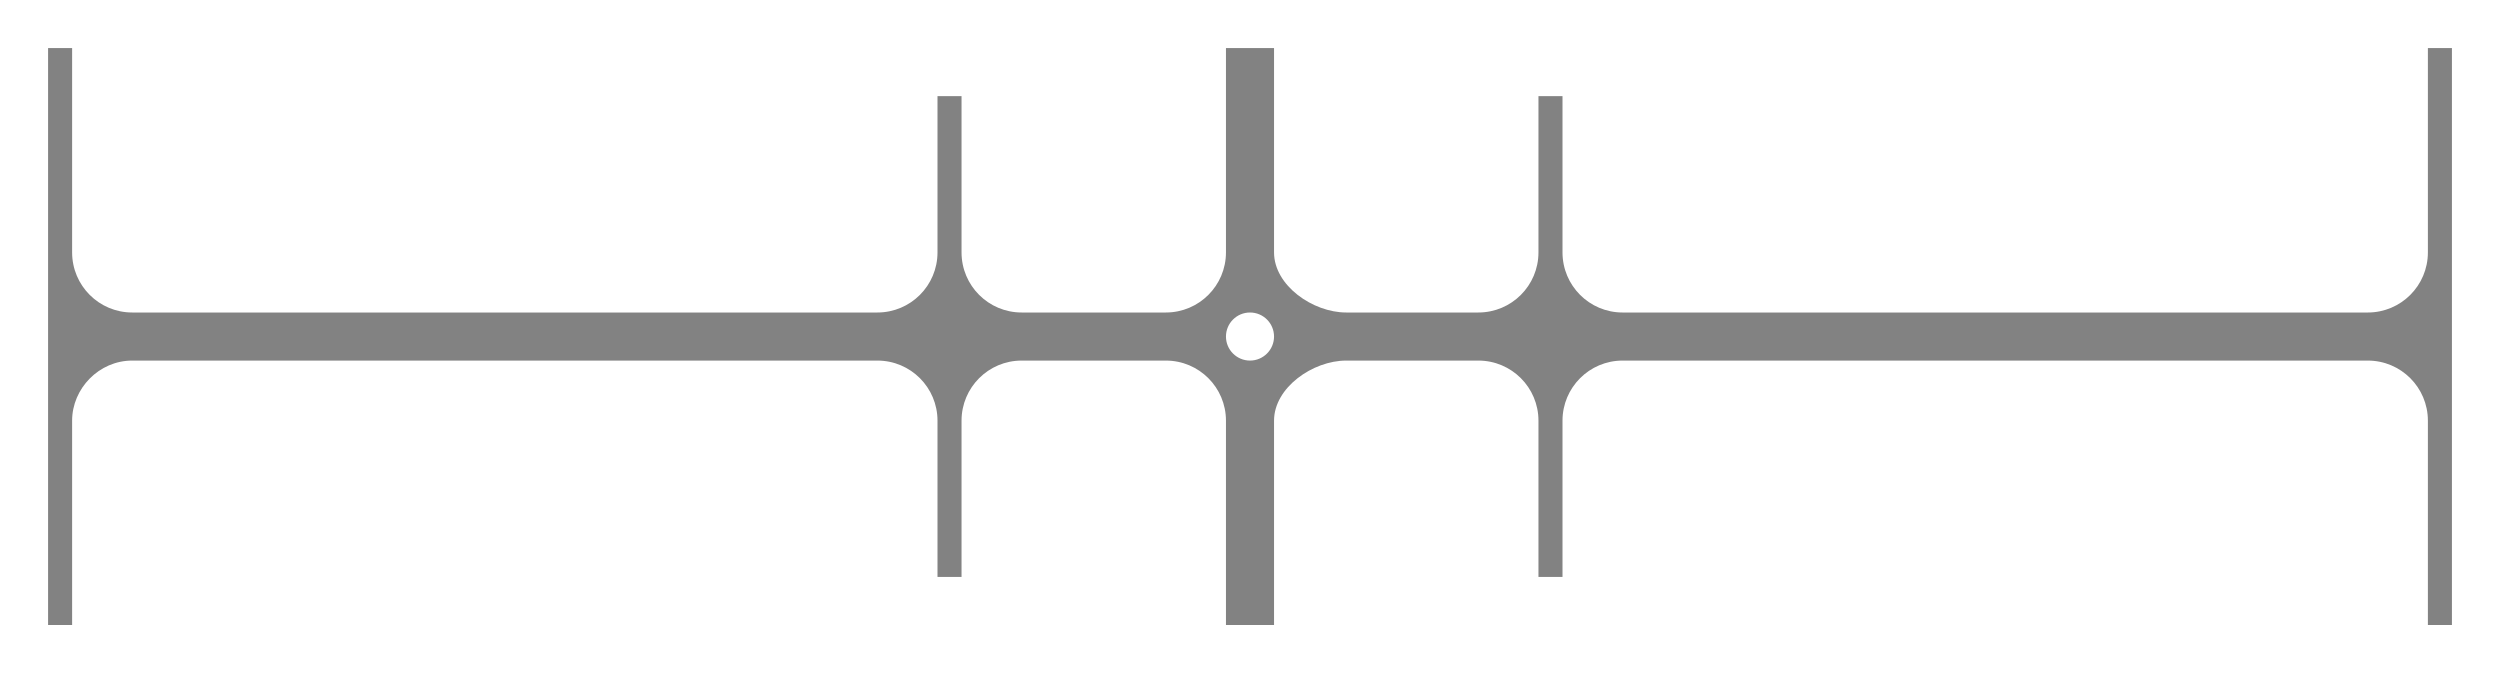 <?xml version="1.0" encoding="UTF-8" standalone="no"?>
<!-- Created with Inkscape (http://www.inkscape.org/) -->

<svg
   xmlns:dc="http://purl.org/dc/elements/1.1/"
   xmlns:cc="http://creativecommons.org/ns#"
   xmlns:rdf="http://www.w3.org/1999/02/22-rdf-syntax-ns#"
   xmlns:svg="http://www.w3.org/2000/svg"
   xmlns="http://www.w3.org/2000/svg"
   xmlns:sodipodi="http://sodipodi.sourceforge.net/DTD/sodipodi-0.dtd"
   xmlns:inkscape="http://www.inkscape.org/namespaces/inkscape"
   id="svg3242"
   version="1.1"
   inkscape:version="0.48.4 r9939"
   width="104"
   height="28"
   sodipodi:docname="slider_crossfader_scale.svg"
   inkscape:export-filename="/home/ronso/.mixxx/skins/FlatNite/crossfader_slider.png"
   inkscape:export-xdpi="90"
   inkscape:export-ydpi="90">
  <defs
     id="defs3246" />
  <sodipodi:namedview
     pagecolor="#ffffff"
     bordercolor="#666666"
     borderopacity="1"
     objecttolerance="10"
     gridtolerance="10"
     guidetolerance="10"
     inkscape:pageopacity="0"
     inkscape:pageshadow="2"
     inkscape:window-width="1366"
     inkscape:window-height="746"
     id="namedview3244"
     showgrid="false"
     inkscape:zoom="8"
     inkscape:cx="73.847312"
     inkscape:cy="6.721803"
     inkscape:window-x="0"
     inkscape:window-y="0"
     inkscape:window-maximized="1"
     inkscape:current-layer="layer4"
     inkscape:object-paths="true"
     inkscape:object-nodes="true"
     inkscape:snap-intersection-paths="true"
     inkscape:snap-smooth-nodes="true"
     showguides="true"
     inkscape:guide-bbox="true"
     inkscape:snap-object-midpoints="true"
     inkscape:snap-bbox="true"
     inkscape:bbox-nodes="true">
    <inkscape:grid
       type="xygrid"
       id="grid2985"
       empspacing="5"
       visible="true"
       enabled="true"
       snapvisiblegridlinesonly="true" />
  </sodipodi:namedview>
  <g
     inkscape:groupmode="layer"
     id="layer4"
     inkscape:label="vector"
     style="display:inline"
     transform="translate(0,2)">
    <path
       style="fill:#828282;fill-opacity:1;fill-rule:nonzero;stroke:none"
       d="m 2,0 0,24 1,0 0,-8.5 C 3,14.162 4.119,13 5.5,13 l 31,0 c 1.381,0 2.5,1.119 2.5,2.5 l 0,6.5 1,0 0,-6.5 C 40,14.119 41.119,13 42.5,13 l 6,0 c 1.381,0 2.5,1.119 2.5,2.5 l 0,8.5 2,0 0,-8.5 C 53,14.119 54.619,13 56,13 l 5.5,0 c 1.381,0 2.5,1.119 2.5,2.5 l 0,6.5 1,0 0,-6.5 C 65,14.119 66.119,13 67.5,13 l 31,0 c 1.381,0 2.5,1.119 2.5,2.5 l 0,8.5 1,0 0,-24 -1,0 0,8.5 c 0,1.381 -1.119,2.5 -2.5,2.5 l -31,0 C 66.119,11 65,9.881 65,8.5 L 65,2 64,2 64,8.5 C 64,9.881 62.881,11 61.5,11 L 56,11 C 54.619,11 53,9.881 53,8.5 L 53,0 51,0 51,8.5 C 51,9.881 49.881,11 48.5,11 l -6,0 C 41.119,11 40,9.881 40,8.5 L 40,2 39,2 39,8.5 C 39,9.881 37.881,11 36.5,11 l -31,0 C 4.119,11 3,9.881 3,8.5 L 3,0 z m 50,11 c 0.552,0 1,0.448 1,1 0,0.552 -0.448,1 -1,1 -0.552,0 -1,-0.448 -1,-1 0,-0.552 0.448,-1 1,-1 z"
       id="path3943"
       inkscape:connector-curvature="0"
       sodipodi:nodetypes="cccssssccssssccssssccssssccccssssccssssccssssccssssccsssss" />
  </g>
</svg>
